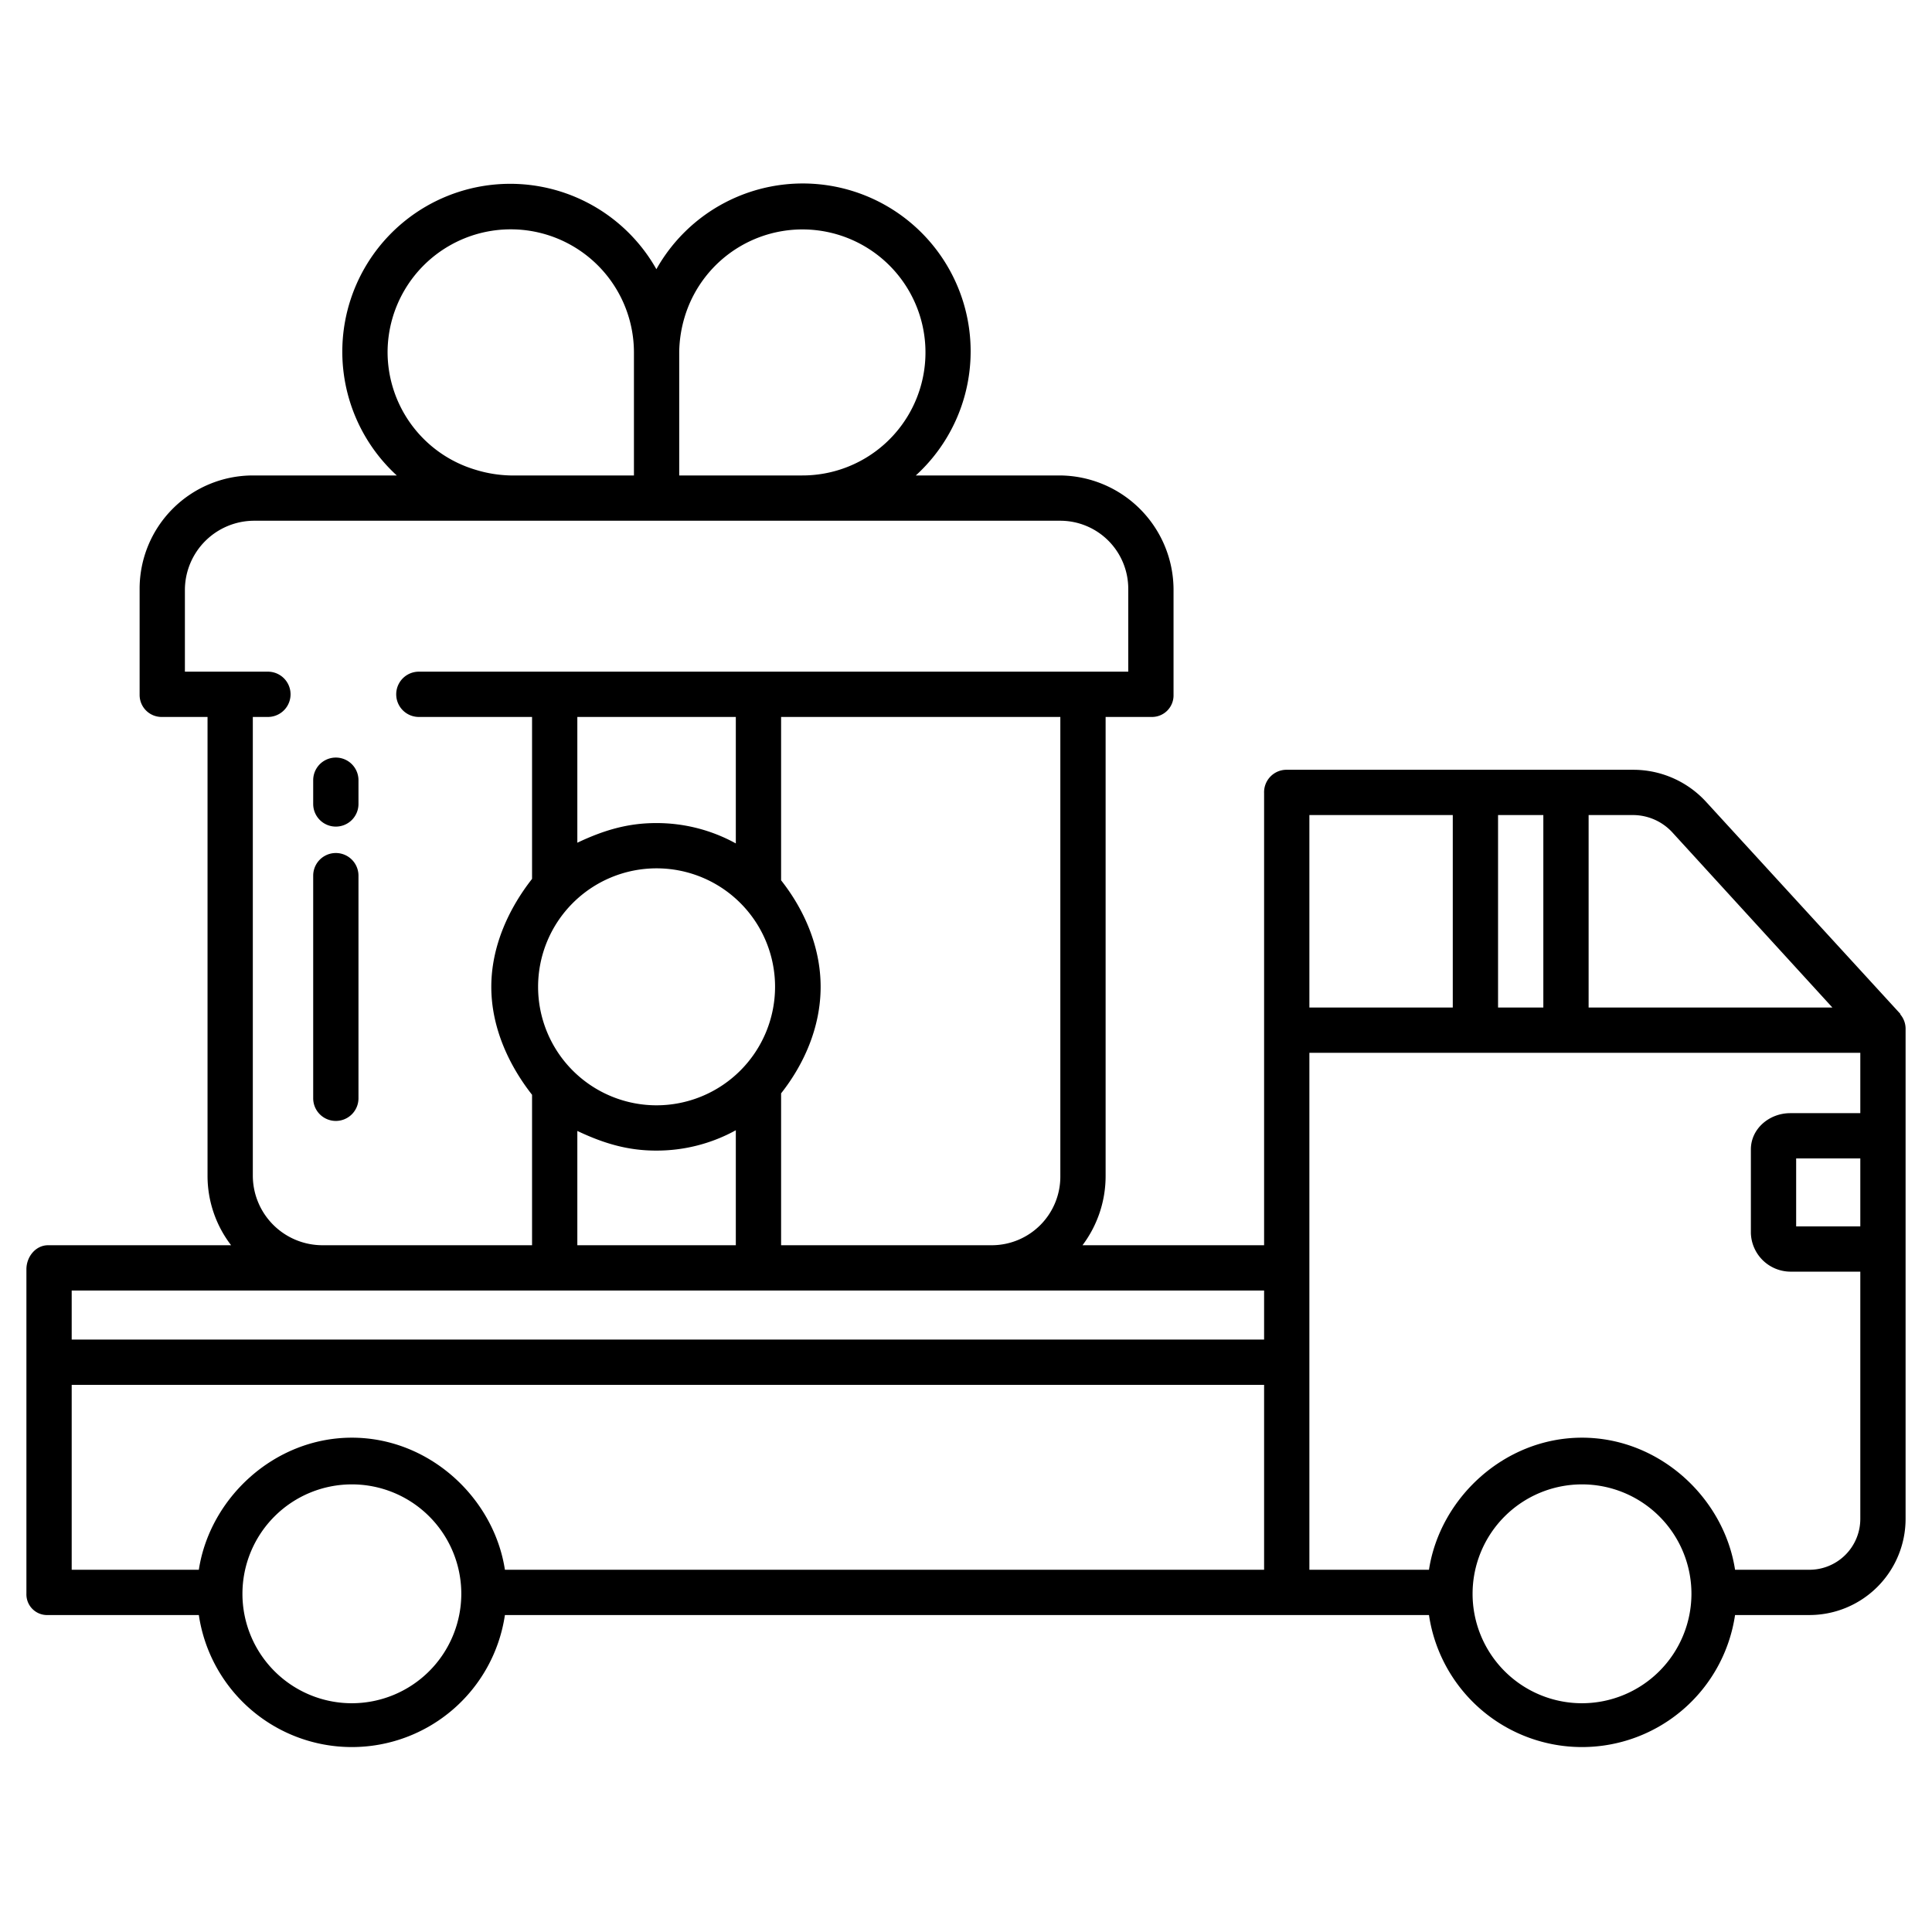 <?xml version="1.0" encoding="UTF-8"?>
<svg xmlns="http://www.w3.org/2000/svg" id="Layer_1" data-name="Layer 1" viewBox="0 0 512 512" width="512" height="512"><path d="M89,219.058a6,6,0,0,0,6-6v-6.295a6,6,0,0,0-12,0v6.295A6,6,0,0,0,89,219.058Z"/><path d="M89,297.058a6,6,0,0,0,6-6v-59a6,6,0,0,0-12,0v59A6,6,0,0,0,89,297.058Z"/><path d="M503.67,268.753,452.153,212.52A26.166,26.166,0,0,0,433,204h-92.27A5.951,5.951,0,0,0,335,210.2V330H286.876A30.5,30.5,0,0,0,293,311.613V190h12.294A5.706,5.706,0,0,0,311,184.294V156.337A30.338,30.338,0,0,0,280.663,126H242.7a44.487,44.487,0,1,0-68.752-54.66,44.487,44.487,0,1,0-68.8,54.66H67.031A30.031,30.031,0,0,0,37,156.031v28.14A5.829,5.829,0,0,0,42.829,190H55V311.613A30.177,30.177,0,0,0,61.246,330H12.75C9.436,330,7,333.062,7,336.376v86A5.48,5.48,0,0,0,12.75,428H52.693a41,41,0,0,0,81.114,0H378.693a41,41,0,0,0,81.114,0H479.25A25.5,25.5,0,0,0,505,402.376V272.811a5.874,5.874,0,0,0-1.459-4.053ZM180,93.187a33.81,33.81,0,0,1,1.469-9.268A32.6,32.6,0,1,1,212.6,126H180Zm-77.287,0A32.644,32.644,0,0,1,168,93.314V126H135.276a33.911,33.911,0,0,1-9.268-1.514A32.585,32.585,0,0,1,102.713,93.188ZM49,178V156.337A18.391,18.391,0,0,1,67.337,138H280.969A18.031,18.031,0,0,1,299,156.031V178H111a6,6,0,0,0,0,12h30v42.914c-6,7.645-10.8,17.655-10.8,28.607s4.8,20.962,10.8,28.607V330H85.408A18.471,18.471,0,0,1,67,311.613V190h4a6,6,0,0,0,0-12Zm158,55.293V190h74V311.613A18.192,18.192,0,0,1,262.92,330H207V289.749c6-7.6,10.476-17.456,10.476-28.228S213,240.888,207,233.293Zm-33,59.625a31.4,31.4,0,1,1,31.4-31.4A31.433,31.433,0,0,1,174,292.918Zm21,6.609V330H153V299.711c7,3.32,13.388,5.207,20.836,5.207A43.459,43.459,0,0,0,195,299.527Zm-42-76.2V190h42v33.515a43.459,43.459,0,0,0-21.164-5.391C166.388,218.124,160,220.011,153,223.331ZM93.25,451.376a29,29,0,1,1,29-29A29.032,29.032,0,0,1,93.25,451.376ZM335,416H133.807c-2.913-19-19.988-35-40.557-35s-37.644,16-40.557,35H19V367H335Zm0-61H19V342H335Zm86-139h12a14.23,14.23,0,0,1,10.314,4.729L485.6,267H421Zm-24,0h12v51H397Zm-50,0h38v51H347Zm72.25,235.376a29,29,0,1,1,29-29A29.032,29.032,0,0,1,419.25,451.376ZM493,325H476V307h17Zm0-30H474.421c-5.514,0-10.421,4.1-10.421,9.616V326.8A10.549,10.549,0,0,0,474.421,337H493v65.376A13.487,13.487,0,0,1,479.25,416H459.807c-2.913-19-19.988-35-40.557-35s-37.644,16-40.557,35H347V279H493Z"/></svg>
